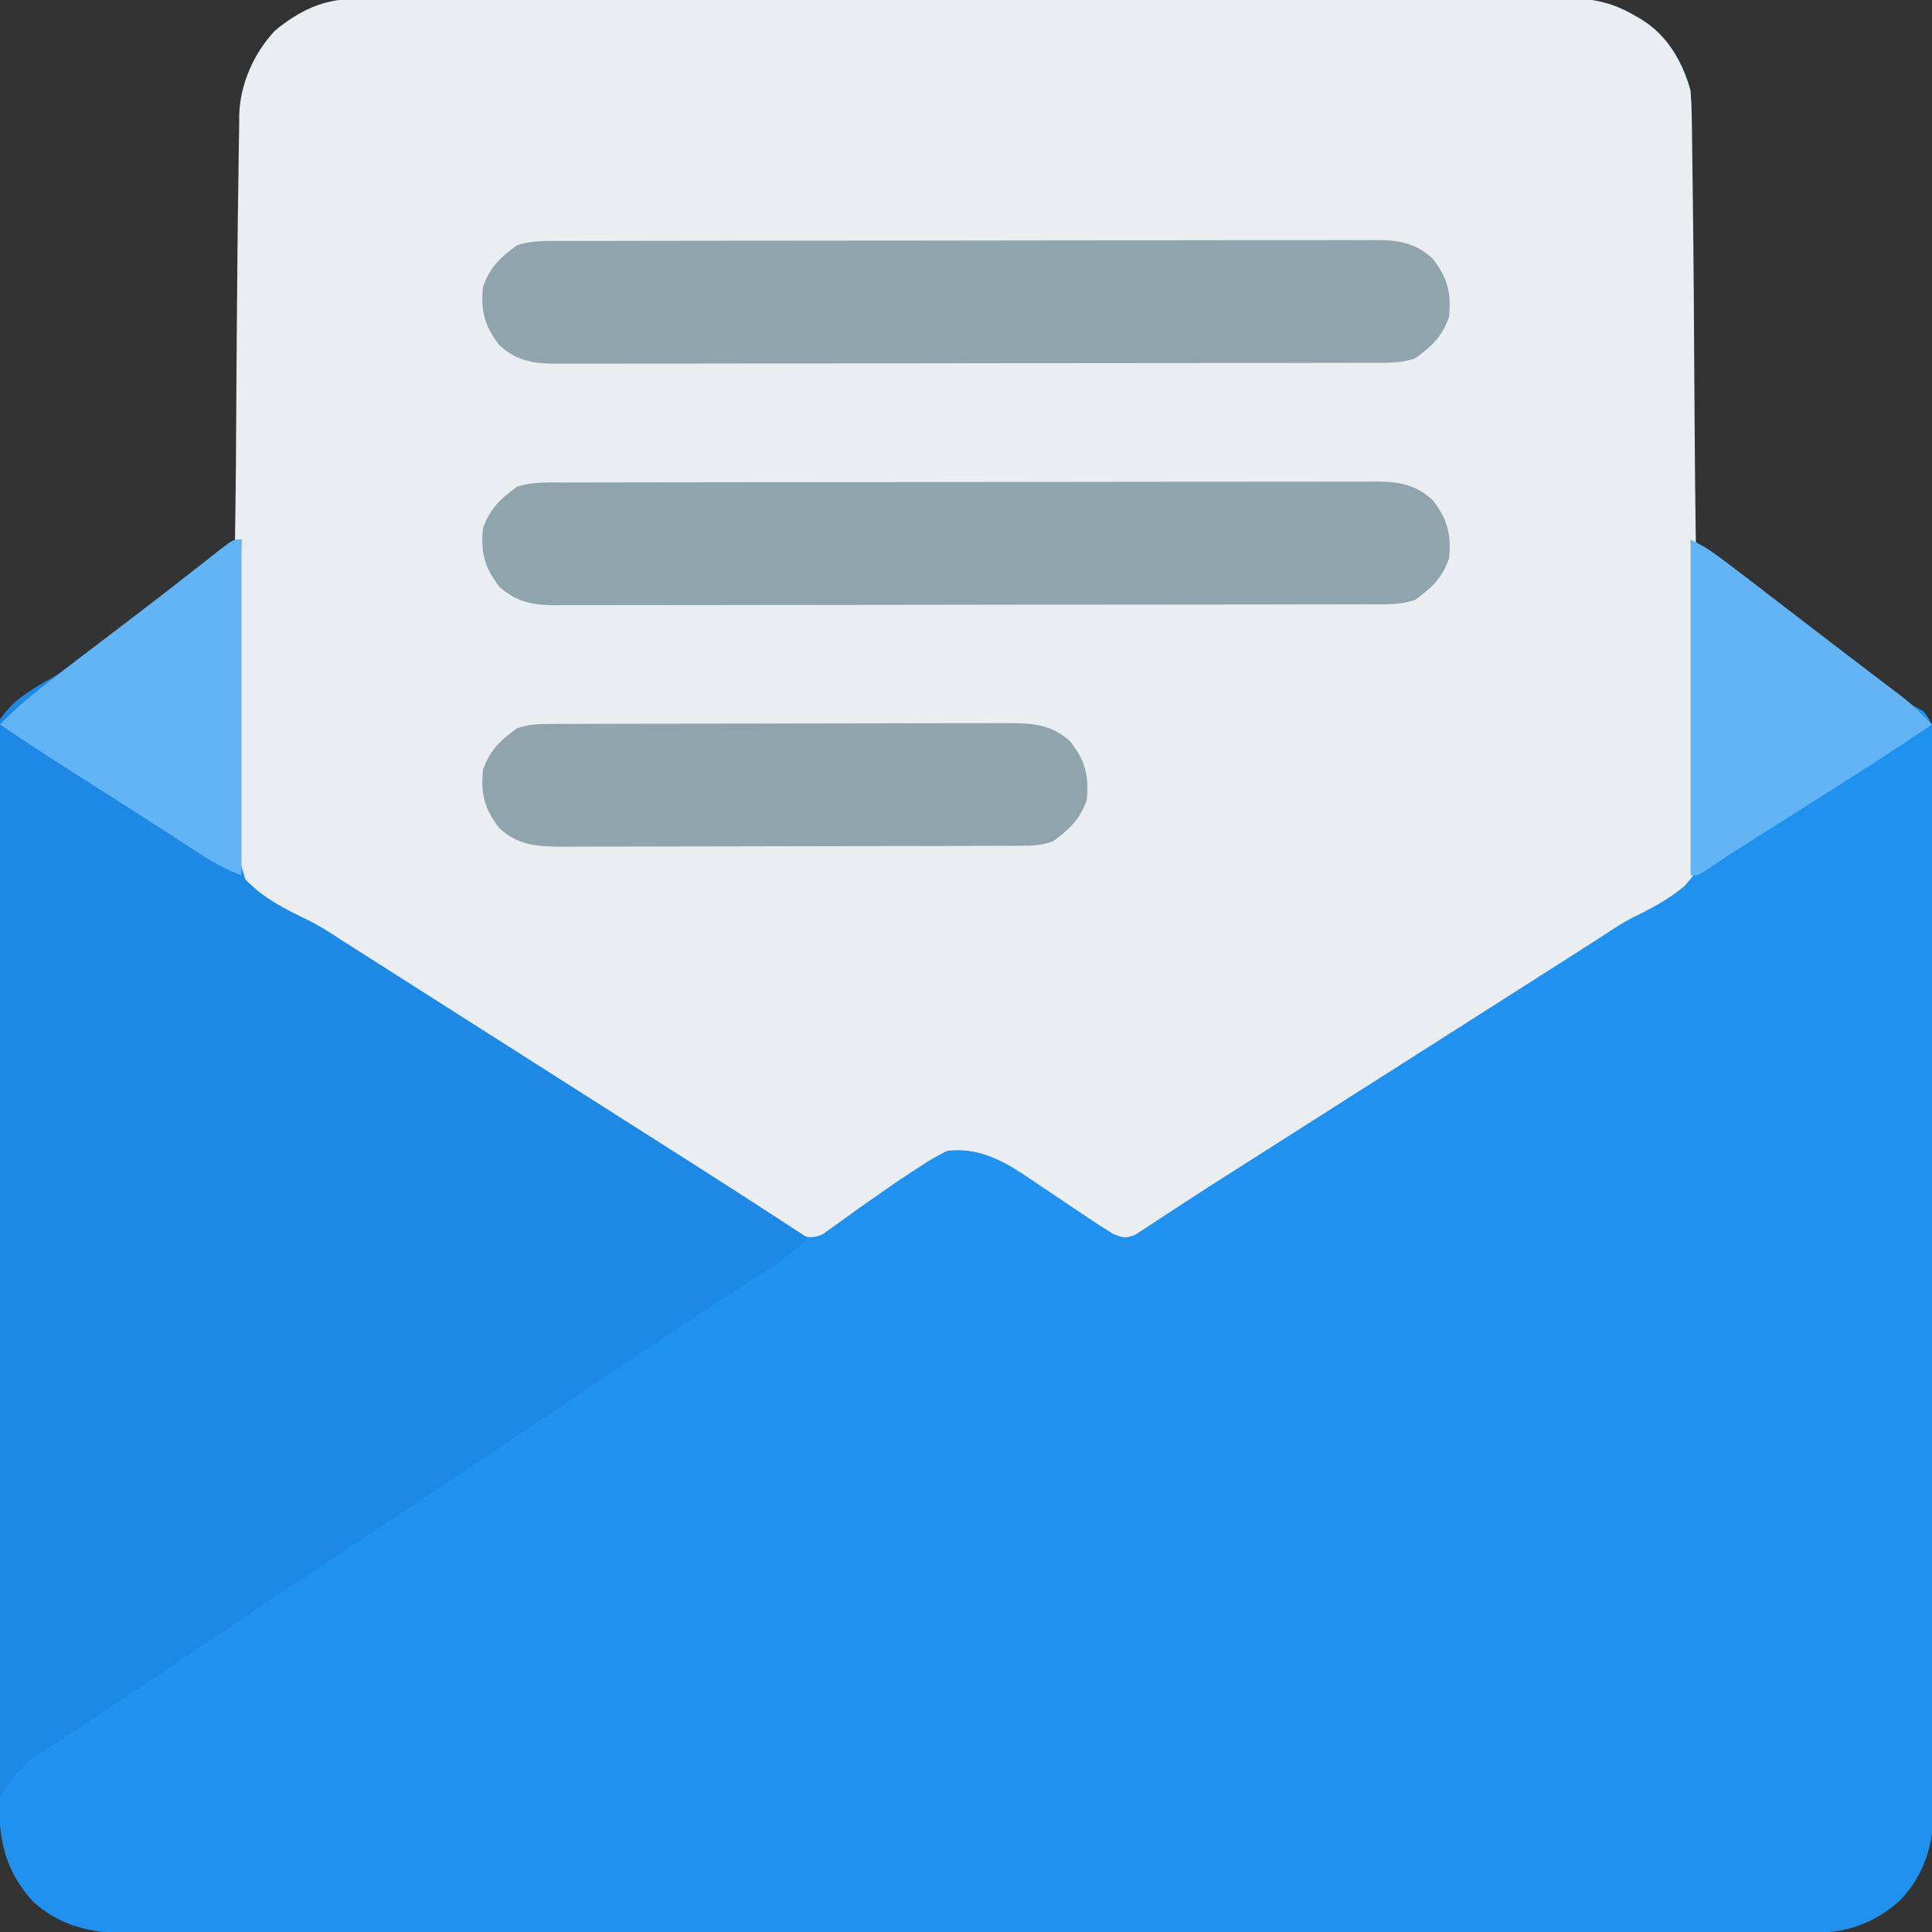 <?xml version="1.0" encoding="UTF-8"?>
<svg version="1.1" xmlns="http://www.w3.org/2000/svg" width="512" height="512">
<rect width="100%" height="100%" fill="#333333" stroke="none"/>
<path d="M0 0 C1.177 -0.006 2.354 -0.013 3.566 -0.02 C5.492 -0.015 5.492 -0.015 7.456 -0.01 C8.841 -0.014 10.226 -0.018 11.61 -0.024 C15.41 -0.036 19.21 -0.036 23.01 -0.033 C27.111 -0.033 31.211 -0.044 35.311 -0.054 C43.343 -0.07 51.374 -0.076 59.405 -0.077 C65.934 -0.078 72.463 -0.082 78.991 -0.088 C97.504 -0.106 116.016 -0.115 134.528 -0.114 C135.526 -0.113 136.524 -0.113 137.552 -0.113 C139.051 -0.113 139.051 -0.113 140.58 -0.113 C156.772 -0.112 172.964 -0.131 189.156 -0.16 C205.785 -0.188 222.413 -0.202 239.042 -0.2 C248.376 -0.2 257.711 -0.205 267.045 -0.227 C274.993 -0.245 282.94 -0.249 290.888 -0.236 C294.942 -0.229 298.995 -0.229 303.049 -0.246 C306.763 -0.262 310.477 -0.259 314.191 -0.242 C316.165 -0.237 318.138 -0.252 320.111 -0.268 C327.327 -0.212 332.766 0.612 339.039 4.257 C339.693 4.636 340.347 5.014 341.02 5.404 C347.837 9.562 352.053 16.662 354.039 24.257 C354.324 28.126 354.292 31.984 354.266 35.862 C354.267 37.024 354.267 38.185 354.267 39.382 C354.266 43.213 354.25 47.044 354.235 50.874 C354.231 53.534 354.228 56.193 354.226 58.853 C354.22 65.132 354.204 71.411 354.183 77.69 C354.161 84.841 354.15 91.992 354.14 99.143 C354.119 113.848 354.084 128.553 354.039 143.257 C354.647 143.55 355.254 143.843 355.88 144.144 C358.654 145.574 360.991 147.369 363.477 149.257 C364.001 149.655 364.526 150.052 365.066 150.461 C369.892 154.125 374.691 157.822 379.489 161.523 C383.497 164.613 387.518 167.685 391.539 170.757 C396.793 174.773 402.046 178.791 407.289 182.82 C408.285 183.584 409.28 184.349 410.305 185.136 C411.207 185.836 412.11 186.536 413.039 187.257 C413.908 187.72 414.776 188.183 415.671 188.659 C419.512 192.872 418.725 197.444 418.668 202.946 C418.678 204.76 418.678 204.76 418.689 206.61 C418.704 209.969 418.696 213.326 418.678 216.684 C418.665 220.305 418.68 223.926 418.692 227.548 C418.711 234.644 418.702 241.74 418.684 248.836 C418.67 254.606 418.666 260.376 418.67 266.145 C418.67 267.377 418.67 267.377 418.671 268.633 C418.672 270.3 418.673 271.968 418.674 273.636 C418.683 288.391 418.666 303.146 418.636 317.902 C418.608 332.211 418.6 346.521 418.616 360.831 C418.633 376.412 418.637 391.994 418.619 407.576 C418.617 409.24 418.615 410.903 418.614 412.566 C418.613 413.385 418.612 414.203 418.611 415.046 C418.605 420.804 418.609 426.561 418.615 432.319 C418.623 439.344 418.616 446.368 418.591 453.393 C418.579 456.975 418.572 460.557 418.584 464.139 C418.595 468.028 418.576 471.917 418.554 475.806 C418.562 476.93 418.571 478.054 418.579 479.212 C418.48 488.623 416.283 496.723 409.743 503.726 C402.765 509.999 395.436 512.568 386.083 512.515 C385.295 512.518 384.508 512.522 383.697 512.525 C381.054 512.534 378.412 512.53 375.77 512.525 C373.858 512.528 371.946 512.533 370.034 512.538 C364.777 512.551 359.519 512.55 354.262 512.548 C348.593 512.548 342.924 512.559 337.255 512.568 C326.147 512.585 315.039 512.59 303.932 512.591 C294.903 512.592 285.875 512.596 276.847 512.603 C255.422 512.618 233.996 512.63 212.57 512.629 C211.543 512.629 211.543 512.629 210.494 512.629 C207.021 512.629 203.548 512.628 200.076 512.628 C199.386 512.628 198.696 512.628 197.986 512.628 C196.591 512.628 195.196 512.628 193.801 512.628 C172.103 512.627 150.405 512.642 128.706 512.669 C104.327 512.7 79.947 512.717 55.568 512.715 C42.66 512.714 29.752 512.72 16.844 512.741 C5.854 512.76 -5.136 512.764 -16.125 512.75 C-21.733 512.744 -27.34 512.744 -32.947 512.761 C-38.082 512.777 -43.216 512.774 -48.351 512.756 C-50.207 512.753 -52.063 512.757 -53.919 512.768 C-65.795 512.835 -76.297 512.49 -85.429 503.96 C-92.942 495.605 -94.259 487.263 -94.302 476.341 C-94.32 474.527 -94.32 474.527 -94.339 472.676 C-94.371 469.327 -94.394 465.977 -94.413 462.628 C-94.43 459.753 -94.455 456.878 -94.48 454.003 C-94.57 443.71 -94.63 433.417 -94.683 423.124 C-94.688 422.312 -94.692 421.499 -94.696 420.662 C-94.781 404.513 -94.853 388.363 -94.902 372.214 C-94.913 368.667 -94.924 365.119 -94.935 361.572 C-94.94 360.249 -94.94 360.249 -94.944 358.9 C-94.991 344.62 -95.097 330.341 -95.226 316.062 C-95.358 301.39 -95.433 286.718 -95.453 272.045 C-95.466 263.811 -95.505 255.579 -95.608 247.346 C-95.695 240.333 -95.732 233.323 -95.702 226.31 C-95.689 222.734 -95.699 219.163 -95.776 215.587 C-96.234 193.074 -96.234 193.074 -90.693 186.98 C-87.635 184.263 -84.378 182.165 -80.771 180.251 C-78.177 178.827 -75.922 177.031 -73.613 175.191 C-72.043 174.023 -70.471 172.858 -68.898 171.695 C-63.054 167.343 -57.24 162.964 -51.523 158.445 C-50.975 158.012 -50.427 157.579 -49.862 157.133 C-48.781 156.278 -47.7 155.424 -46.619 154.569 C-43.657 152.226 -40.689 149.892 -37.711 147.57 C-37.161 147.135 -36.611 146.7 -36.045 146.252 C-32.189 143.257 -32.189 143.257 -29.961 143.257 C-29.964 142.652 -29.968 142.047 -29.972 141.424 C-30.06 126.675 -30.126 111.926 -30.168 97.177 C-30.188 90.044 -30.216 82.911 -30.262 75.779 C-30.302 69.559 -30.328 63.339 -30.337 57.119 C-30.342 53.828 -30.356 50.538 -30.384 47.247 C-30.413 43.565 -30.417 39.885 -30.415 36.203 C-30.436 34.582 -30.436 34.582 -30.458 32.929 C-30.408 23.576 -27.49 15.149 -20.961 8.257 C-14.537 3.094 -8.371 0.012 0 0 Z " fill="#2091EE" transform="translate(93.961,-0.257)"/>
<path d="M0 0 C1.177 -0.006 2.354 -0.013 3.566 -0.02 C5.492 -0.015 5.492 -0.015 7.456 -0.01 C8.841 -0.014 10.226 -0.018 11.61 -0.024 C15.41 -0.036 19.21 -0.036 23.01 -0.033 C27.111 -0.033 31.211 -0.044 35.311 -0.054 C43.343 -0.07 51.374 -0.076 59.405 -0.077 C65.934 -0.078 72.463 -0.082 78.991 -0.088 C97.504 -0.106 116.016 -0.115 134.528 -0.114 C135.526 -0.113 136.524 -0.113 137.552 -0.113 C139.051 -0.113 139.051 -0.113 140.58 -0.113 C156.772 -0.112 172.964 -0.131 189.156 -0.16 C205.785 -0.188 222.413 -0.202 239.042 -0.2 C248.376 -0.2 257.711 -0.205 267.045 -0.227 C274.993 -0.245 282.94 -0.249 290.888 -0.236 C294.942 -0.229 298.995 -0.229 303.049 -0.246 C306.763 -0.262 310.477 -0.259 314.191 -0.242 C316.165 -0.237 318.138 -0.252 320.111 -0.268 C327.327 -0.212 332.766 0.612 339.039 4.257 C339.693 4.636 340.347 5.014 341.02 5.404 C347.9 9.601 351.92 16.647 354.039 24.257 C354.253 27.148 354.373 29.948 354.394 32.839 C354.408 33.69 354.422 34.541 354.436 35.417 C354.479 38.261 354.508 41.105 354.536 43.949 C354.564 45.992 354.591 48.034 354.62 50.076 C354.866 68.693 354.989 87.312 355.084 105.931 C355.157 119.687 355.285 133.441 355.487 147.196 C355.624 156.877 355.696 166.557 355.72 176.238 C355.737 182.018 355.782 187.793 355.898 193.572 C356.006 199.011 356.033 204.445 355.999 209.885 C356 211.875 356.031 213.866 356.093 215.855 C356.525 230.469 356.525 230.469 352.379 235.119 C348.318 238.499 343.86 240.94 339.115 243.224 C336.137 244.706 333.449 246.493 330.684 248.339 C328.74 249.583 326.796 250.827 324.852 252.07 C323.795 252.746 322.738 253.422 321.65 254.118 C312.023 260.273 302.384 266.409 292.741 272.539 C288.173 275.444 283.606 278.351 279.039 281.257 C277.206 282.424 275.373 283.591 273.539 284.757 C272.632 285.335 271.724 285.912 270.789 286.507 C268.039 288.257 265.289 290.007 262.539 291.757 C261.632 292.335 260.724 292.913 259.789 293.508 C257.958 294.673 256.127 295.838 254.296 297.003 C248.741 300.538 243.186 304.074 237.633 307.612 C235.796 308.782 233.957 309.949 232.118 311.115 C227.582 313.991 223.064 316.89 218.575 319.839 C217.705 320.404 216.836 320.969 215.941 321.552 C214.296 322.621 212.658 323.701 211.027 324.791 C209.931 325.499 209.931 325.499 208.813 326.222 C208.178 326.641 207.543 327.06 206.889 327.491 C204.392 328.525 203.545 328.282 201.039 327.257 C198.835 325.922 196.713 324.558 194.586 323.109 C193.314 322.26 192.042 321.411 190.77 320.562 C188.783 319.226 186.797 317.887 184.813 316.546 C182.888 315.248 180.956 313.959 179.024 312.671 C178.443 312.274 177.863 311.877 177.265 311.468 C171.109 307.377 164.597 304.274 157.039 305.257 C154.408 306.553 152.194 307.82 149.789 309.445 C149.115 309.88 148.44 310.316 147.745 310.764 C143.748 313.369 139.841 316.092 135.95 318.851 C135.101 319.448 134.253 320.044 133.378 320.659 C131.716 321.834 130.064 323.024 128.423 324.229 C127.284 325.038 127.284 325.038 126.121 325.863 C125.453 326.349 124.785 326.835 124.097 327.336 C121.336 328.572 119.889 328.156 117.039 327.257 C114.483 325.759 112.052 324.225 109.602 322.57 C108.077 321.561 106.55 320.553 105.024 319.546 C104.215 319.01 103.406 318.474 102.573 317.922 C98.198 315.047 93.773 312.248 89.352 309.445 C87.473 308.251 85.594 307.057 83.715 305.863 C82.776 305.266 81.837 304.67 80.87 304.056 C76.258 301.126 71.649 298.191 67.039 295.257 C65.206 294.091 63.373 292.924 61.539 291.757 C50.539 284.757 39.539 277.757 28.539 270.757 C27.178 269.891 27.178 269.891 25.789 269.007 C23.957 267.841 22.125 266.675 20.294 265.509 C15.687 262.577 11.08 259.648 6.469 256.722 C5.073 255.836 5.073 255.836 3.649 254.931 C1.933 253.842 0.217 252.753 -1.5 251.665 C-3.188 250.593 -4.847 249.474 -6.479 248.318 C-9.171 246.555 -11.782 245.637 -14.847 244.679 C-21.346 242.226 -26.235 239.257 -29.961 233.257 C-34.285 219.883 -32.433 203.863 -32.12 190.032 C-32.009 184.238 -32.01 178.444 -31.997 172.648 C-31.961 162.923 -31.851 153.201 -31.689 143.477 C-31.462 129.777 -31.372 116.079 -31.308 102.378 C-31.258 92.867 -31.175 83.357 -31.086 73.846 C-31.065 71.546 -31.044 69.245 -31.025 66.945 C-30.967 60.388 -30.889 53.832 -30.779 47.275 C-30.748 45.293 -30.724 43.31 -30.707 41.327 C-30.682 38.613 -30.632 35.9 -30.576 33.187 C-30.574 32.408 -30.572 31.63 -30.57 30.829 C-30.342 22.517 -26.698 14.314 -20.961 8.257 C-14.537 3.094 -8.371 0.012 0 0 Z " fill="#EBEEF0" transform="translate(93.961,-0.257)"/>
<path d="M0 0 C-0.03 1.101 -0.059 2.202 -0.09 3.336 C-0.358 13.751 -0.524 24.164 -0.593 34.582 C-0.632 39.938 -0.705 45.289 -0.861 50.643 C-1.009 55.818 -1.064 60.987 -1.055 66.165 C-1.068 68.132 -1.113 70.099 -1.194 72.064 C-1.596 81.284 -1.596 81.284 1 90 C5.663 94.978 11.691 97.995 17.775 100.908 C20.628 102.308 23.253 103.982 25.895 105.742 C26.712 106.263 27.53 106.784 28.373 107.32 C29.581 108.09 29.581 108.09 30.812 108.875 C32.673 110.06 34.534 111.245 36.395 112.43 C37.321 113.02 38.247 113.61 39.202 114.218 C43.8 117.147 48.4 120.073 53 123 C54.833 124.167 56.667 125.333 58.5 126.5 C59.861 127.366 59.861 127.366 61.25 128.25 C76.375 137.875 76.375 137.875 91.5 147.5 C92.861 148.366 92.861 148.366 94.25 149.25 C96.082 150.416 97.914 151.582 99.746 152.748 C104.352 155.68 108.96 158.61 113.57 161.535 C125.766 169.277 137.906 177.1 150 185 C146.367 189.064 142.034 191.776 137.496 194.715 C136.643 195.274 135.789 195.832 134.91 196.408 C133.06 197.619 131.209 198.828 129.356 200.035 C124.343 203.303 119.341 206.587 114.34 209.871 C113.309 210.548 112.278 211.224 111.217 211.921 C100.918 218.692 90.704 225.587 80.5 232.5 C66.068 242.272 51.569 251.933 37 261.5 C20.332 272.446 3.756 283.522 -12.754 294.705 C-20.883 300.209 -29.021 305.695 -37.223 311.09 C-37.933 311.558 -38.643 312.026 -39.375 312.509 C-42.634 314.658 -45.898 316.799 -49.171 318.926 C-50.301 319.669 -51.43 320.412 -52.559 321.156 C-53.521 321.783 -54.483 322.411 -55.474 323.057 C-59.127 325.867 -61.461 329.191 -64 333 C-64.344 296.897 -64.608 260.795 -64.766 224.691 C-64.785 220.425 -64.804 216.16 -64.824 211.894 C-64.828 211.045 -64.832 210.196 -64.836 209.321 C-64.901 195.584 -65.019 181.848 -65.157 168.111 C-65.298 154.009 -65.381 139.907 -65.411 125.803 C-65.432 117.105 -65.497 108.41 -65.619 99.713 C-65.698 93.743 -65.722 87.774 -65.703 81.804 C-65.693 78.361 -65.707 74.924 -65.788 71.482 C-66.223 49.762 -66.223 49.762 -60.734 43.784 C-57.67 41.071 -54.405 38.952 -50.811 37.01 C-48.226 35.568 -45.964 33.772 -43.652 31.934 C-42.082 30.766 -40.511 29.601 -38.938 28.438 C-33.093 24.085 -27.279 19.706 -21.562 15.188 C-21.014 14.755 -20.466 14.322 -19.901 13.875 C-18.82 13.021 -17.739 12.166 -16.659 11.312 C-13.696 8.969 -10.728 6.635 -7.75 4.312 C-7.2 3.878 -6.651 3.443 -6.084 2.995 C-2.228 0 -2.228 0 0 0 Z " fill="#1E88E5" transform="translate(64,143)"/>
<path d="M0 0 C0.946 -0.003 1.891 -0.006 2.866 -0.009 C6.049 -0.018 9.231 -0.019 12.414 -0.021 C14.691 -0.025 16.967 -0.03 19.243 -0.036 C25.438 -0.049 31.632 -0.055 37.826 -0.06 C41.694 -0.063 45.562 -0.067 49.429 -0.071 C60.138 -0.083 70.846 -0.094 81.555 -0.097 C82.583 -0.097 82.583 -0.097 83.632 -0.098 C84.319 -0.098 85.006 -0.098 85.713 -0.098 C87.106 -0.099 88.498 -0.099 89.89 -0.1 C90.926 -0.1 90.926 -0.1 91.982 -0.1 C103.172 -0.104 114.361 -0.122 125.55 -0.145 C137.038 -0.169 148.526 -0.181 160.014 -0.182 C166.464 -0.184 172.914 -0.189 179.364 -0.207 C185.43 -0.224 191.497 -0.226 197.563 -0.217 C199.791 -0.216 202.018 -0.221 204.246 -0.231 C207.285 -0.243 210.324 -0.238 213.363 -0.227 C214.688 -0.239 214.688 -0.239 216.039 -0.251 C221.762 -0.205 226.121 0.631 230.517 4.64 C234.475 9.724 235.529 13.742 234.872 20.14 C233.013 25.406 230.269 27.934 225.872 31.14 C221.839 32.485 217.95 32.285 213.744 32.281 C212.325 32.285 212.325 32.285 210.878 32.29 C207.695 32.299 204.513 32.3 201.33 32.302 C199.053 32.306 196.777 32.311 194.501 32.317 C188.306 32.33 182.112 32.336 175.918 32.341 C172.05 32.344 168.182 32.348 164.315 32.352 C153.606 32.364 142.898 32.375 132.189 32.378 C131.504 32.378 130.819 32.378 130.112 32.379 C129.425 32.379 128.738 32.379 128.031 32.379 C126.638 32.38 125.246 32.38 123.854 32.381 C122.818 32.381 122.818 32.381 121.762 32.381 C110.572 32.385 99.383 32.403 88.194 32.426 C76.706 32.45 65.218 32.462 53.73 32.463 C47.28 32.464 40.83 32.47 34.38 32.488 C28.314 32.505 22.247 32.507 16.181 32.498 C13.953 32.497 11.726 32.502 9.498 32.512 C6.459 32.524 3.42 32.518 0.381 32.508 C-0.502 32.516 -1.385 32.524 -2.295 32.532 C-8.018 32.486 -12.377 31.65 -16.773 27.64 C-20.731 22.557 -21.785 18.539 -21.128 12.14 C-19.269 6.874 -16.525 4.346 -12.128 1.14 C-8.095 -0.204 -4.206 -0.004 0 0 Z " fill="#90A4AE" transform="translate(149.128,127.86)"/>
<path d="M0 0 C0.946 -0.003 1.891 -0.006 2.866 -0.009 C6.049 -0.018 9.231 -0.019 12.414 -0.021 C14.691 -0.025 16.967 -0.03 19.243 -0.036 C25.438 -0.049 31.632 -0.055 37.826 -0.06 C41.694 -0.063 45.562 -0.067 49.429 -0.071 C60.138 -0.083 70.846 -0.094 81.555 -0.097 C82.583 -0.097 82.583 -0.097 83.632 -0.098 C84.319 -0.098 85.006 -0.098 85.713 -0.098 C87.106 -0.099 88.498 -0.099 89.89 -0.1 C90.926 -0.1 90.926 -0.1 91.982 -0.1 C103.172 -0.104 114.361 -0.122 125.55 -0.145 C137.038 -0.169 148.526 -0.181 160.014 -0.182 C166.464 -0.184 172.914 -0.189 179.364 -0.207 C185.43 -0.224 191.497 -0.226 197.563 -0.217 C199.791 -0.216 202.018 -0.221 204.246 -0.231 C207.285 -0.243 210.324 -0.238 213.363 -0.227 C214.688 -0.239 214.688 -0.239 216.039 -0.251 C221.762 -0.205 226.121 0.631 230.517 4.64 C234.475 9.724 235.529 13.742 234.872 20.14 C233.013 25.406 230.269 27.934 225.872 31.14 C221.839 32.485 217.95 32.285 213.744 32.281 C212.325 32.285 212.325 32.285 210.878 32.29 C207.695 32.299 204.513 32.3 201.33 32.302 C199.053 32.306 196.777 32.311 194.501 32.317 C188.306 32.33 182.112 32.336 175.918 32.341 C172.05 32.344 168.182 32.348 164.315 32.352 C153.606 32.364 142.898 32.375 132.189 32.378 C131.504 32.378 130.819 32.378 130.112 32.379 C129.425 32.379 128.738 32.379 128.031 32.379 C126.638 32.38 125.246 32.38 123.854 32.381 C122.818 32.381 122.818 32.381 121.762 32.381 C110.572 32.385 99.383 32.403 88.194 32.426 C76.706 32.45 65.218 32.462 53.73 32.463 C47.28 32.464 40.83 32.47 34.38 32.488 C28.314 32.505 22.247 32.507 16.181 32.498 C13.953 32.497 11.726 32.502 9.498 32.512 C6.459 32.524 3.42 32.518 0.381 32.508 C-0.502 32.516 -1.385 32.524 -2.295 32.532 C-8.018 32.486 -12.377 31.65 -16.773 27.64 C-20.731 22.557 -21.785 18.539 -21.128 12.14 C-19.269 6.874 -16.525 4.346 -12.128 1.14 C-8.095 -0.204 -4.206 -0.004 0 0 Z " fill="#90A4AE" transform="translate(149.128,63.86)"/>
<path d="M0 0 C1.14 -0.006 2.28 -0.011 3.454 -0.017 C4.705 -0.018 5.957 -0.02 7.246 -0.021 C8.564 -0.026 9.881 -0.031 11.238 -0.036 C14.854 -0.049 18.47 -0.055 22.085 -0.06 C24.345 -0.063 26.605 -0.067 28.864 -0.071 C35.936 -0.085 43.007 -0.095 50.079 -0.098 C58.238 -0.103 66.398 -0.12 74.558 -0.149 C80.867 -0.171 87.176 -0.181 93.486 -0.182 C97.253 -0.184 101.02 -0.189 104.787 -0.207 C108.332 -0.224 111.877 -0.226 115.422 -0.217 C117.339 -0.216 119.256 -0.23 121.173 -0.244 C127.857 -0.212 132.988 -0.078 138.161 4.64 C142.119 9.724 143.173 13.742 142.517 20.14 C140.658 25.406 137.913 27.934 133.517 31.14 C130.419 32.173 128.28 32.271 125.033 32.281 C123.323 32.289 123.323 32.289 121.579 32.298 C120.328 32.299 119.076 32.3 117.787 32.302 C116.47 32.307 115.152 32.312 113.795 32.317 C110.179 32.33 106.563 32.336 102.948 32.341 C100.688 32.344 98.428 32.348 96.169 32.352 C89.097 32.366 82.026 32.375 74.954 32.379 C66.795 32.384 58.635 32.401 50.475 32.43 C44.166 32.452 37.857 32.462 31.548 32.463 C27.78 32.464 24.013 32.47 20.246 32.488 C16.701 32.505 13.156 32.507 9.611 32.498 C7.694 32.497 5.777 32.511 3.86 32.525 C-2.824 32.492 -7.955 32.359 -13.128 27.64 C-17.086 22.557 -18.14 18.539 -17.483 12.14 C-15.625 6.874 -12.88 4.346 -8.483 1.14 C-5.386 0.108 -3.247 0.01 0 0 Z " fill="#90A4AE" transform="translate(145.483,191.86)"/>
<path d="M0 0 C3.553 1.776 6.293 3.611 9.438 6 C10.224 6.596 10.224 6.596 11.027 7.204 C15.852 10.868 20.652 14.565 25.449 18.266 C28.73 20.795 32.019 23.312 35.311 25.827 C36.766 26.939 38.221 28.052 39.676 29.165 C43.044 31.743 46.415 34.316 49.797 36.875 C50.948 37.75 52.099 38.625 53.25 39.5 C54.245 40.253 55.24 41.006 56.266 41.781 C59.038 44.031 61.523 46.432 64 49 C53.669 55.98 43.195 62.704 32.639 69.338 C27.813 72.378 23 75.439 18.188 78.5 C16.8 79.381 16.8 79.381 15.385 80.28 C14.509 80.837 13.633 81.395 12.73 81.969 C11.91 82.491 11.089 83.013 10.244 83.551 C8.301 84.805 6.392 86.095 4.488 87.406 C2 89 2 89 0 89 C0 59.63 0 30.26 0 0 Z " fill="#63B4F5" transform="translate(448,143)"/>
<path d="M0 0 C0 29.37 0 58.74 0 89 C-3.881 87.447 -6.741 86.027 -10.184 83.797 C-11.183 83.153 -12.182 82.509 -13.212 81.846 C-14.277 81.154 -15.341 80.463 -16.438 79.75 C-18.119 78.665 -19.801 77.58 -21.483 76.495 C-22.629 75.756 -23.774 75.016 -24.92 74.276 C-30.53 70.651 -36.171 67.075 -41.812 63.5 C-49.275 58.763 -56.688 53.967 -64 49 C-60.473 45.343 -56.774 42.107 -52.75 39 C-51.849 38.298 -51.849 38.298 -50.93 37.582 C-43.988 32.187 -36.993 26.86 -30.001 21.528 C-27.079 19.297 -24.164 17.055 -21.25 14.812 C-20.228 14.027 -19.206 13.242 -18.152 12.434 C-15.887 10.685 -13.63 8.927 -11.379 7.16 C-10.484 6.462 -10.484 6.462 -9.571 5.749 C-8.423 4.852 -7.278 3.951 -6.136 3.046 C-2.225 0 -2.225 0 0 0 Z " fill="#63B4F5" transform="translate(64,143)"/>
</svg>
